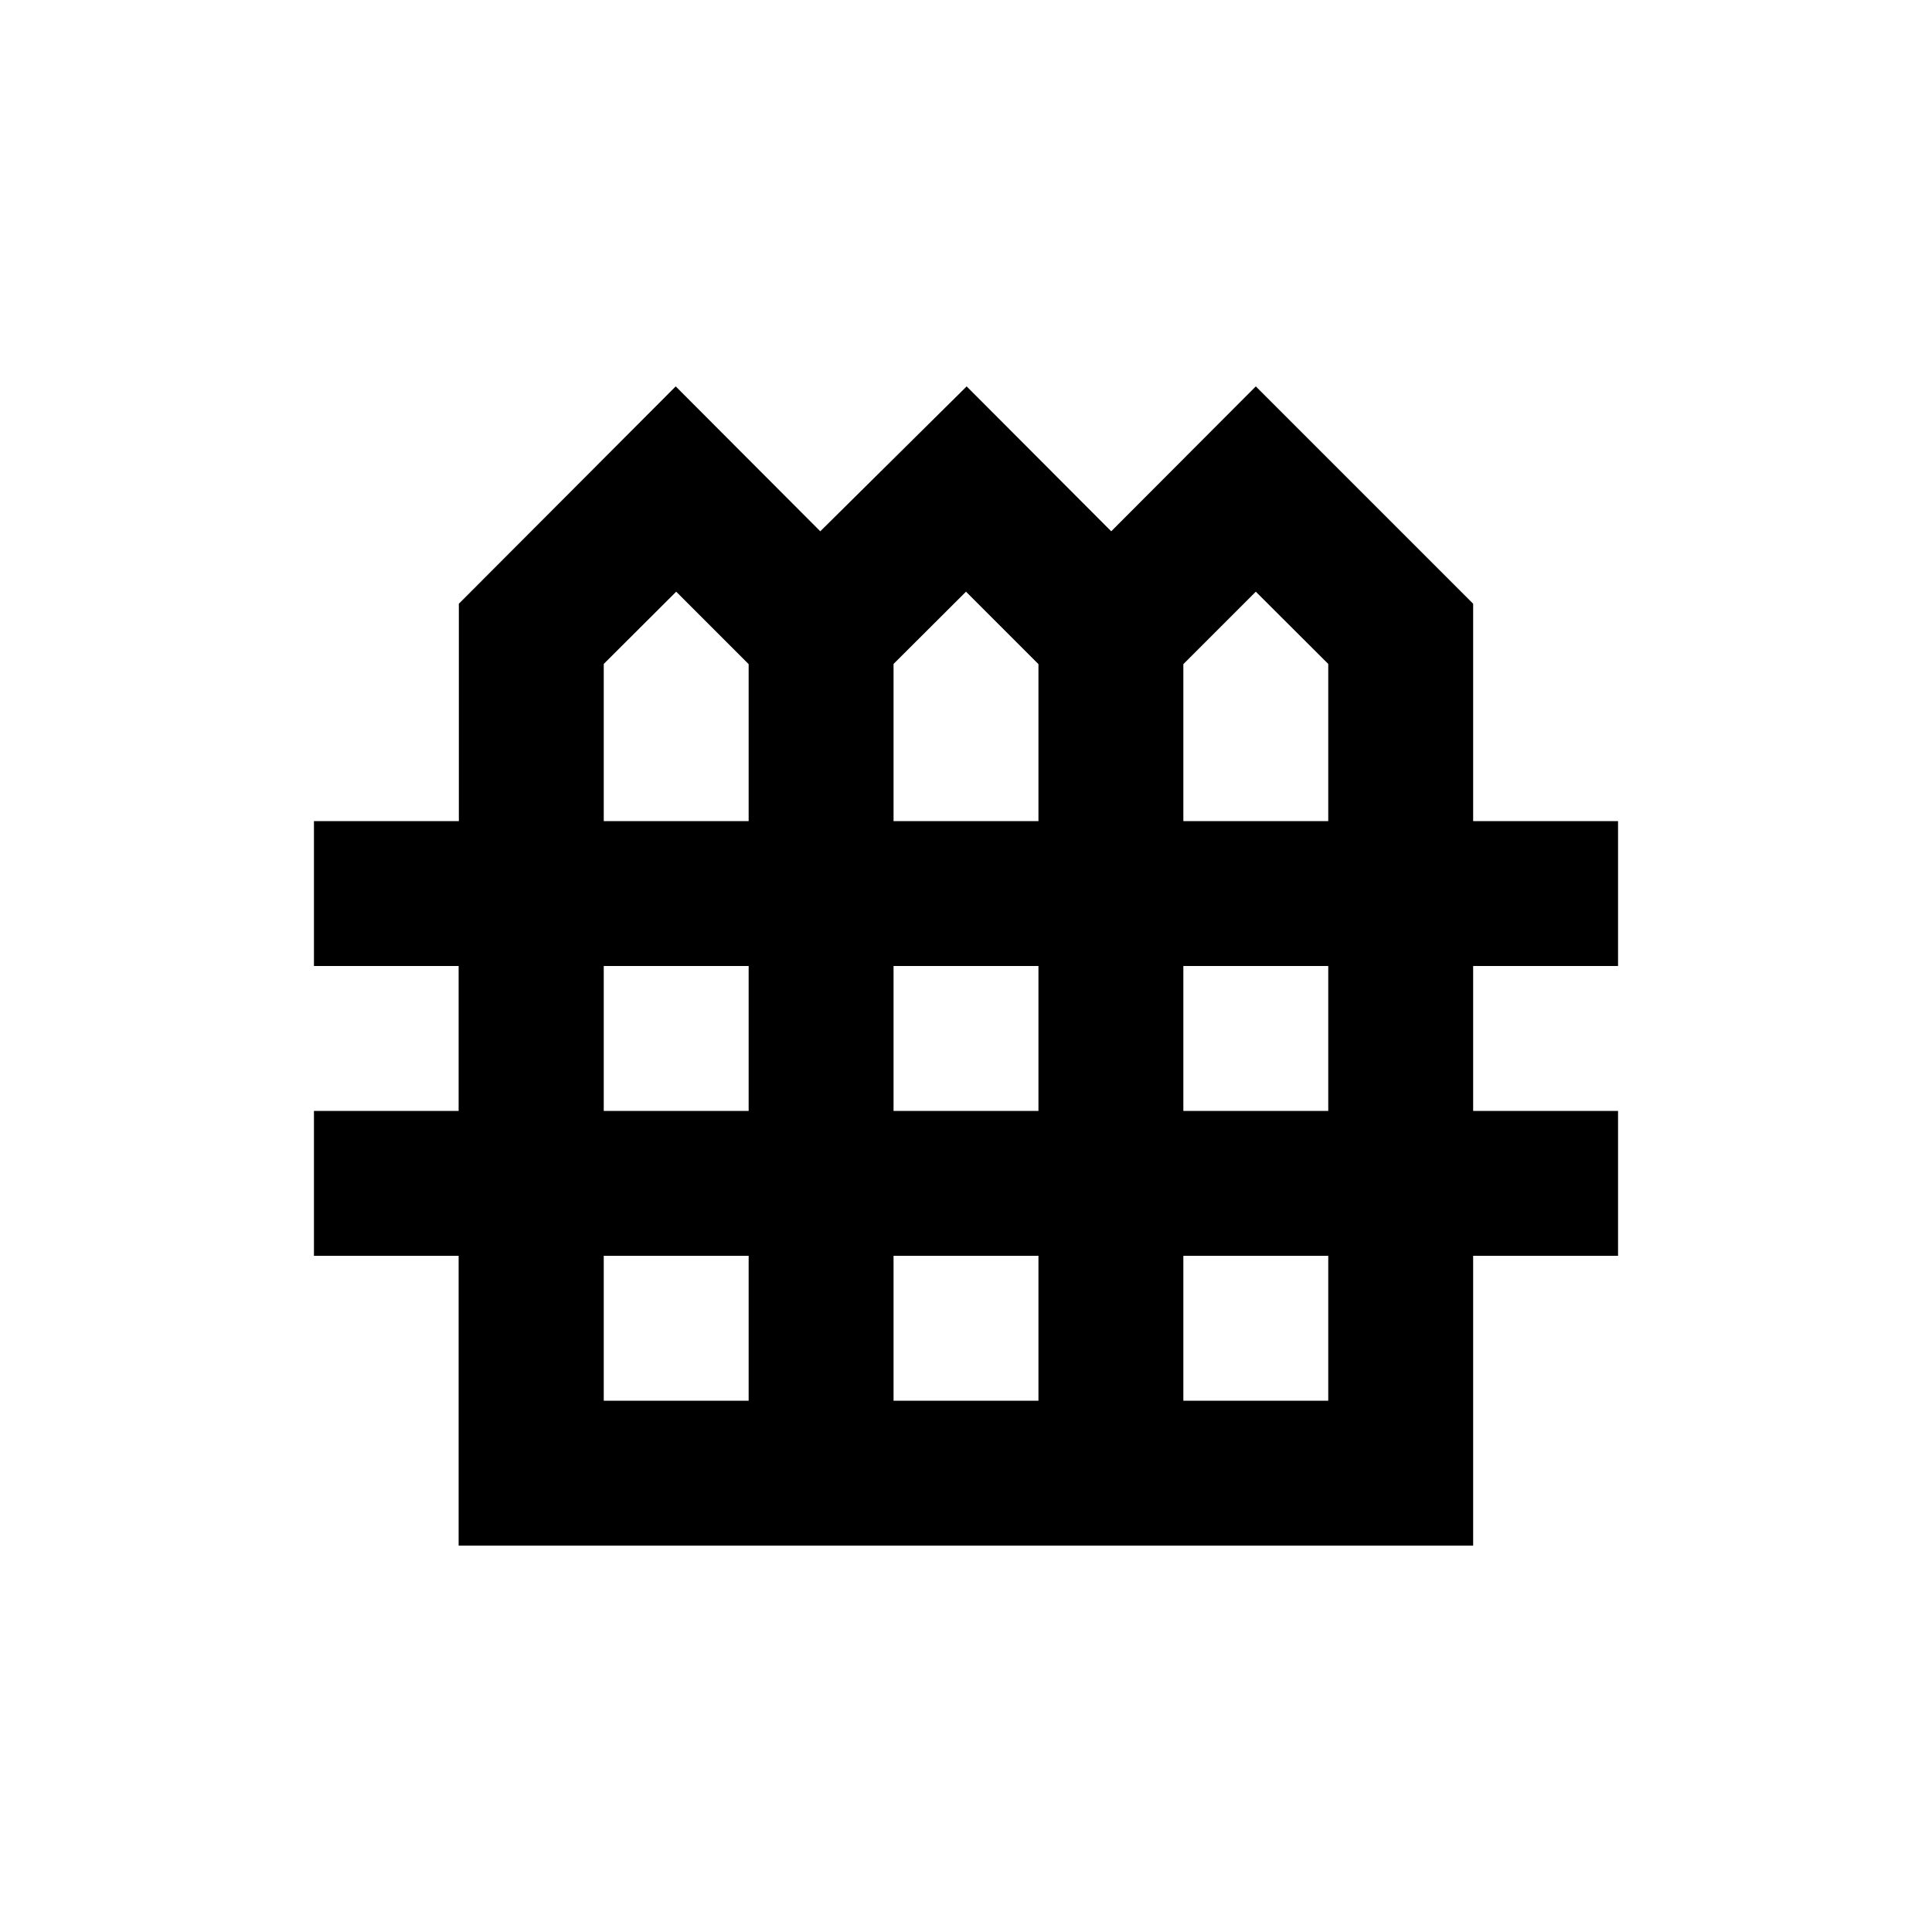 <svg xmlns="http://www.w3.org/2000/svg" height="20" viewBox="0 -960 960 960" width="20"><path d="M227.89-192v-144H156v-72h71.89v-72H156v-72h72v-108l107.76-108 71.83 72 72.74-72 71.83 72L624-768l108 108v108h72v72h-72v72h72v72h-72v144H227.89ZM300-552h72v-78l-36-36-36 35.91V-552Zm144 0h72v-78l-36-36-36 35.91V-552Zm144 0h72v-78.09L624-666l-36 36v78ZM300-408h72v-72h-72v72Zm144 0h72v-72h-72v72Zm144 0h72v-72h-72v72ZM300-264h72v-72h-72v72Zm144 0h72v-72h-72v72Zm144 0h72v-72h-72v72Z"/></svg>